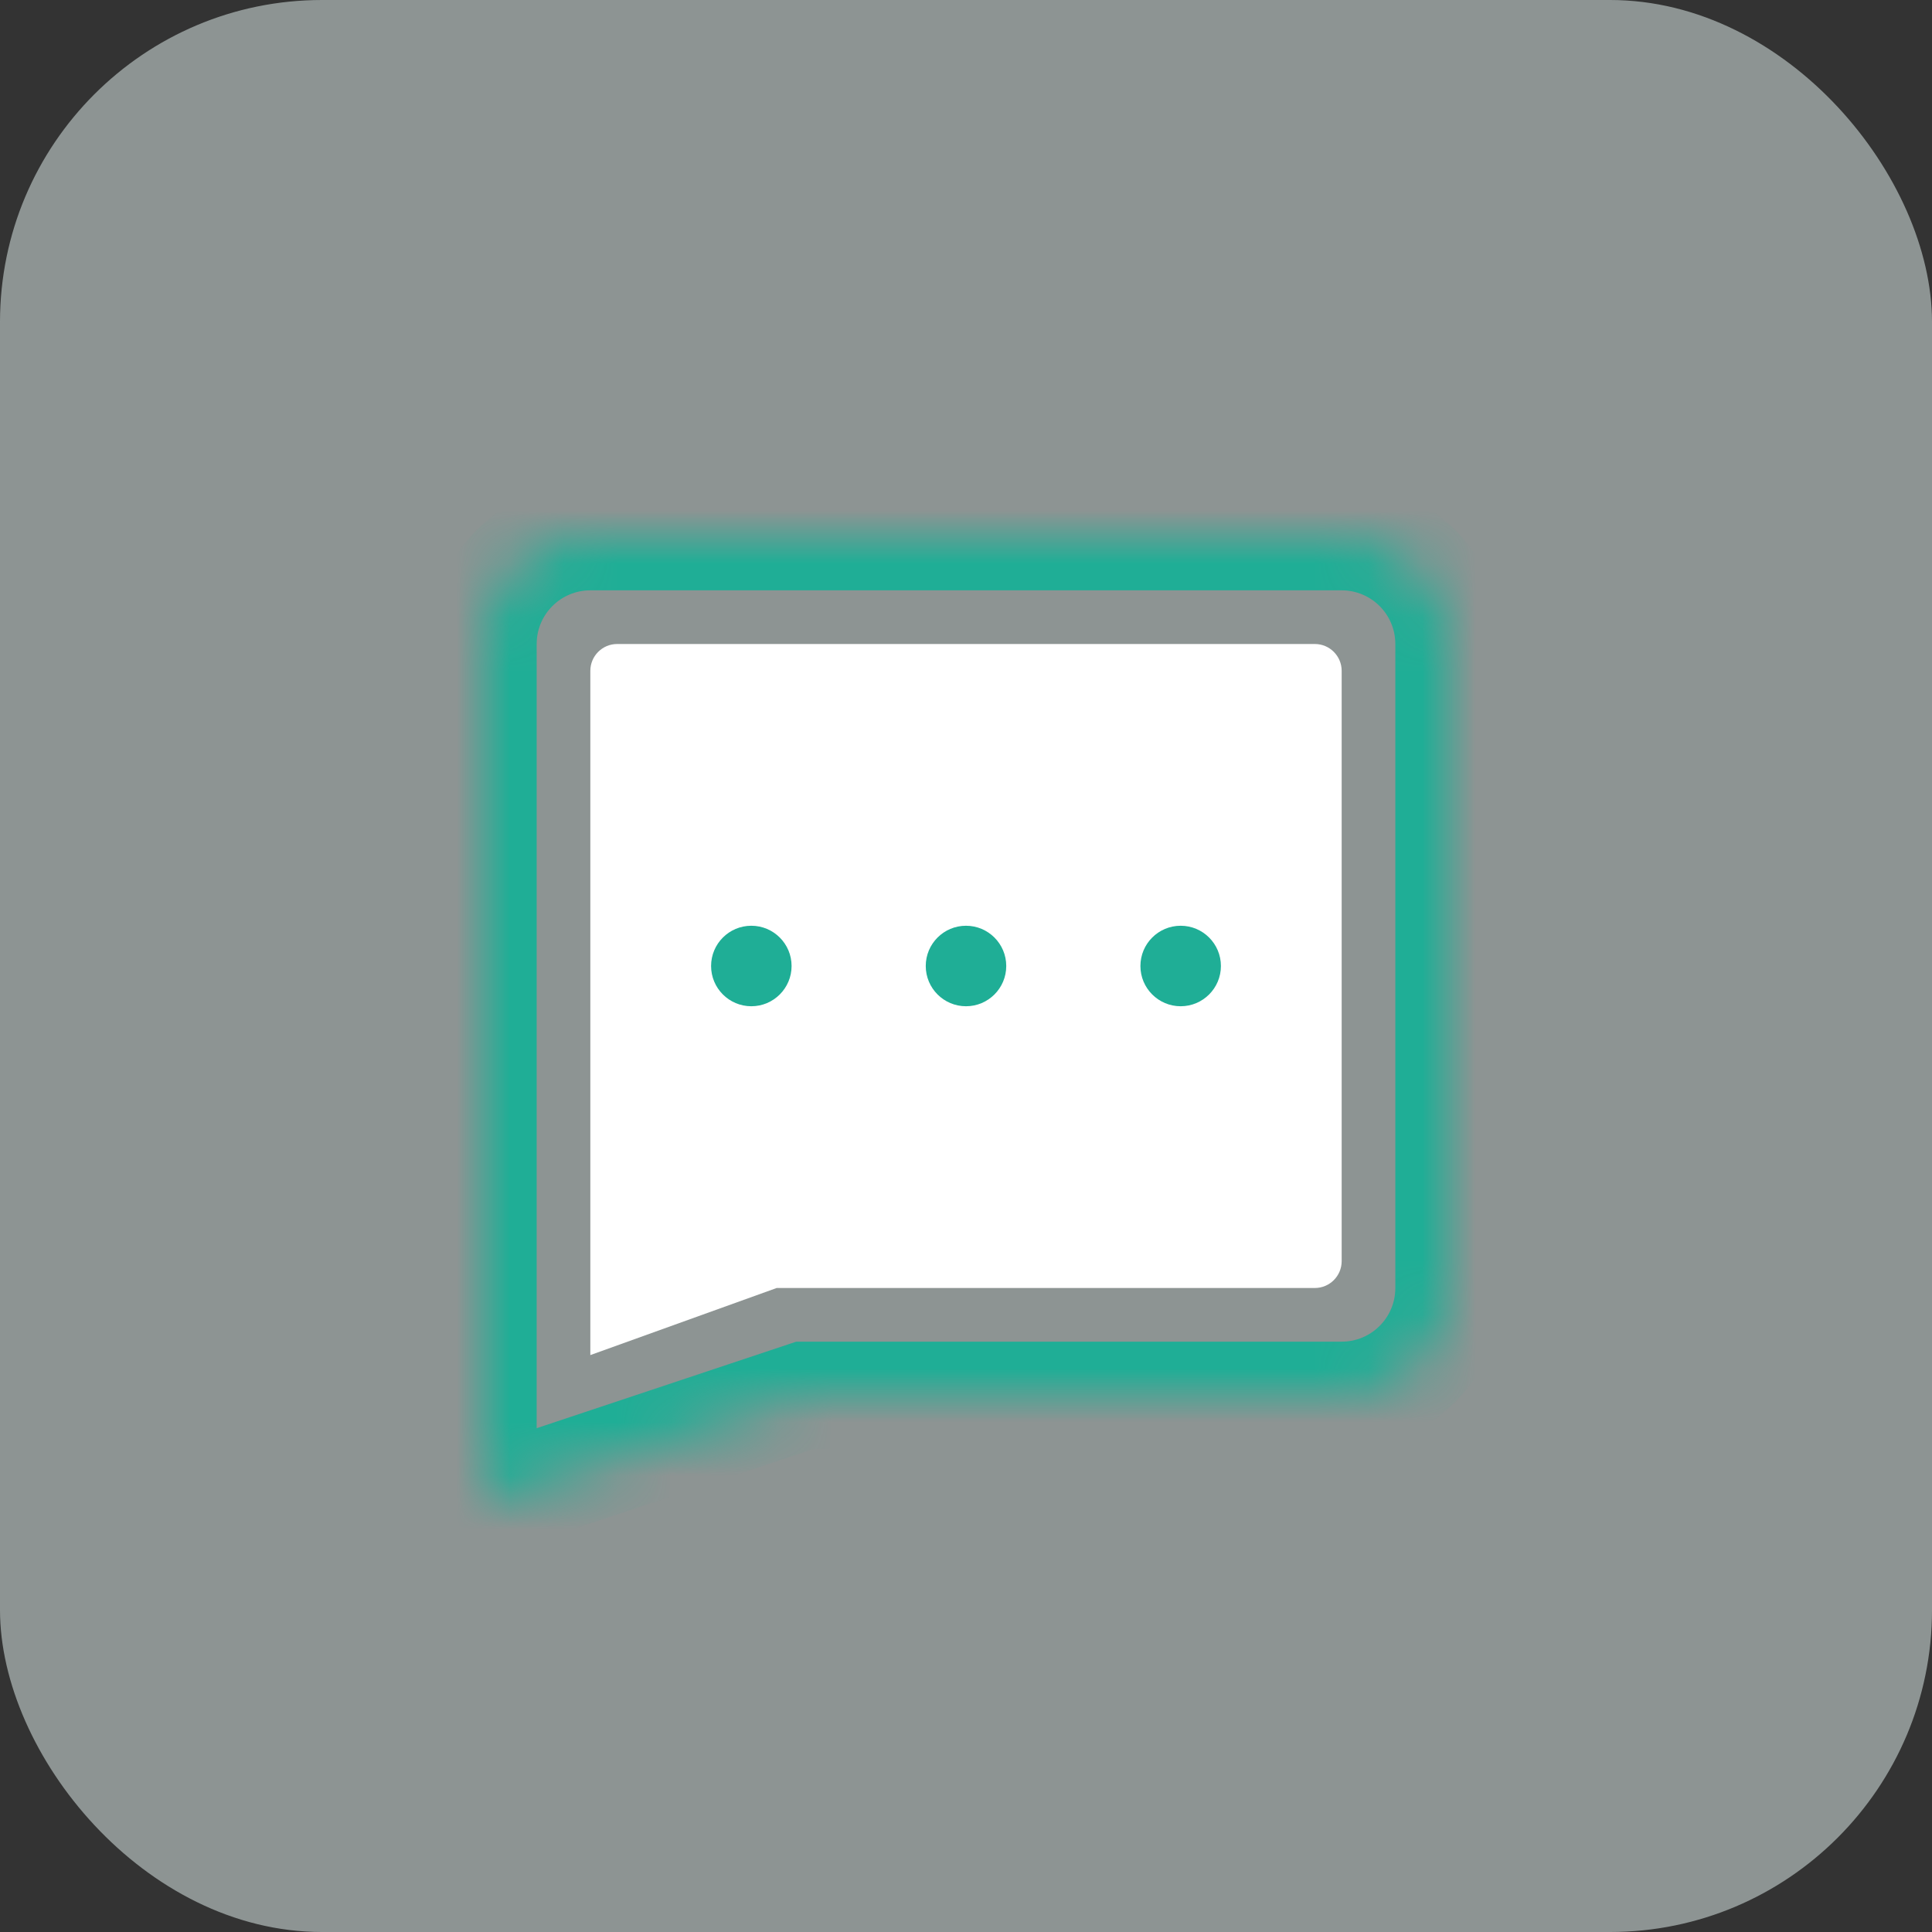 <svg width="36" height="36" viewBox="0 0 36 36" fill="none" xmlns="http://www.w3.org/2000/svg">
<rect x="0" y="0" width="36" height="36" fill="#333333" stroke="none"/>
<rect opacity="0.5" width="36" height="36" rx="6" fill="#E9F7F4"/>
<mask id="path-2-inside-1" fill="white">
<path fill-rule="evenodd" clip-rule="evenodd" d="M11 10C9.895 10 9 10.895 9 12V26V28L15 26H25C26.105 26 27 25.105 27 24V12C27 10.895 26.105 10 25 10H11Z"/>
</mask>
<path d="M9 28H8V29.387L9.316 28.949L9 28ZM15 26V25H14.838L14.684 25.051L15 26ZM10 12C10 11.448 10.448 11 11 11V9C9.343 9 8 10.343 8 12H10ZM10 26V12H8V26H10ZM8 26V28H10V26H8ZM9.316 28.949L15.316 26.949L14.684 25.051L8.684 27.051L9.316 28.949ZM25 25H15V27H25V25ZM26 24C26 24.552 25.552 25 25 25V27C26.657 27 28 25.657 28 24H26ZM26 12V24H28V12H26ZM25 11C25.552 11 26 11.448 26 12H28C28 10.343 26.657 9 25 9V11ZM11 11H25V9H11V11Z" fill="#1FAE96" mask="url(#path-2-inside-1)"/>
<path fill-rule="evenodd" clip-rule="evenodd" d="M11.5 12C11.224 12 11 12.224 11 12.5V23V23.5V25.25L14.472 24H24.5C24.776 24 25 23.776 25 23.5V12.5C25 12.224 24.776 12 24.5 12H11.5Z" fill="white"/>
<path fill-rule="evenodd" clip-rule="evenodd" d="M14.75 18C14.75 18.414 14.414 18.75 14 18.75C13.586 18.75 13.25 18.414 13.25 18C13.25 17.586 13.586 17.25 14 17.25C14.414 17.25 14.75 17.586 14.75 18ZM18.75 18C18.75 18.414 18.414 18.75 18 18.75C17.586 18.75 17.25 18.414 17.25 18C17.25 17.586 17.586 17.25 18 17.25C18.414 17.25 18.75 17.586 18.75 18ZM22 18.75C22.414 18.75 22.75 18.414 22.75 18C22.75 17.586 22.414 17.25 22 17.25C21.586 17.25 21.25 17.586 21.25 18C21.25 18.414 21.586 18.75 22 18.75Z" fill="#1FAE96"/>
</svg>
